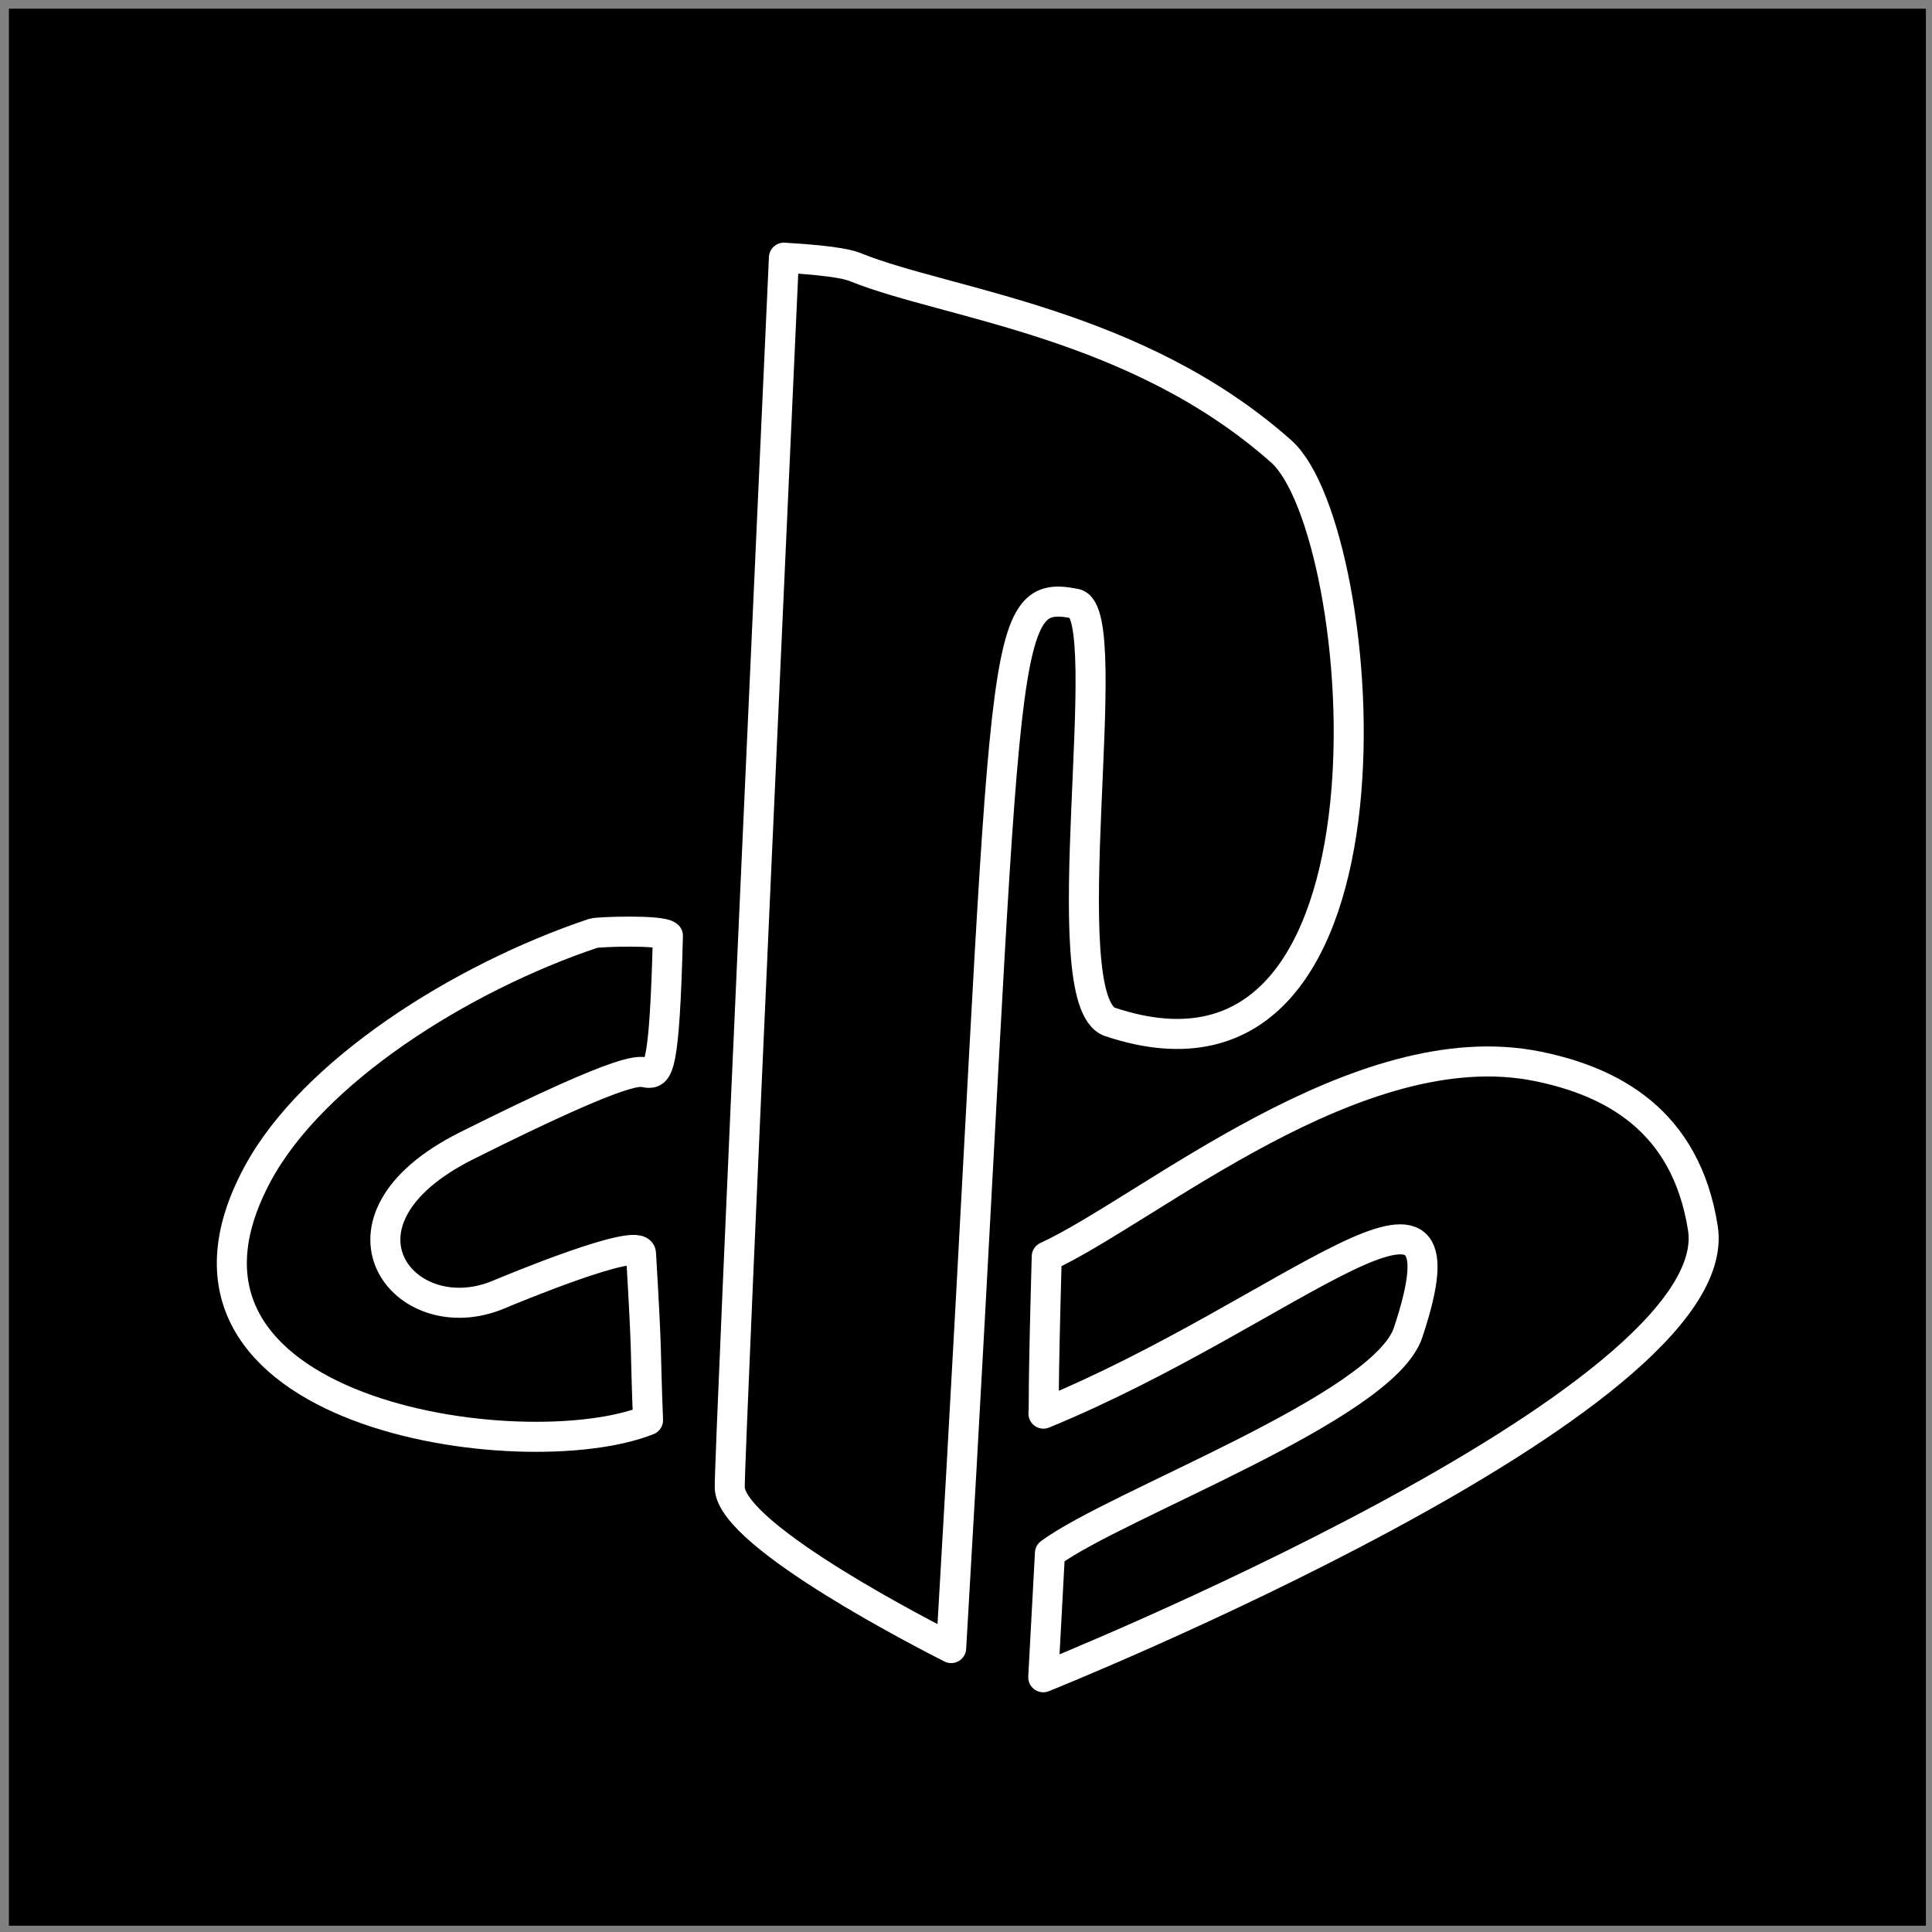 <?xml version="1.0" encoding="UTF-8" standalone="no"?>
<!DOCTYPE svg PUBLIC "-//W3C//DTD SVG 1.1//EN" "http://www.w3.org/Graphics/SVG/1.1/DTD/svg11.dtd">
<svg width="100%" height="100%" viewBox="0 0 129 129" version="1.1" xmlns="http://www.w3.org/2000/svg" xmlns:xlink="http://www.w3.org/1999/xlink" xml:space="preserve" xmlns:serif="http://www.serif.com/" style="fill-rule:evenodd;clip-rule:evenodd;stroke-linecap:round;stroke-linejoin:round;stroke-miterlimit:1.5;">
    <rect x="0" y="0" width="129" height="129" fill="#808080" stroke="none"/>
    <g transform="matrix(1,0,0,1,-1,-2618)">
        <g id="playstation" transform="matrix(1,0,0,1,1.593,2618.58)">
            <rect x="0" y="0" width="128" height="128"/>
            <g transform="matrix(1.146,0,0,1.146,-5.503,-4.61)">
                <g transform="matrix(1,0,0,1,-1.593,-2618.58)">
                    <path d="M51.552,2637.11C51.522,2637.9 48.333,2707.41 48.396,2708.79C48.526,2711.64 60.161,2717.54 61.296,2718.12C64.728,2659.78 63.719,2656.3 68.526,2657.27C71.05,2657.77 67.044,2680.47 70.558,2681.64C88.57,2687.65 85.721,2653.02 80.53,2648.4C72.076,2640.89 61.11,2639.82 55.783,2637.69C55.466,2637.56 54.799,2637.3 51.552,2637.11Z" style="fill:none;stroke:white;stroke-width:1.75px;"/>
                </g>
                <g transform="matrix(1,0,0,1,-1.593,-2618.58)">
                    <path d="M44.792,2676.62C44.595,2684.41 44.237,2684.66 43.594,2684.6C43.139,2684.55 42.905,2683.93 33.068,2688.85C24.266,2693.25 29.419,2699.82 34.914,2697.53C35.553,2697.26 43.164,2694.09 43.225,2695.13C43.612,2701.71 43.45,2700.1 43.634,2704.84C36.434,2707.72 13.338,2704.55 20.879,2690.51C24.077,2684.55 32.679,2679.08 40.455,2676.47C40.697,2676.39 44.423,2676.25 44.792,2676.62Z" style="fill:none;stroke:white;stroke-width:1.75px;"/>
                </g>
                <g transform="matrix(1,0,0,1,-1.593,-2618.58)">
                    <path d="M66.864,2695.31C72.805,2692.57 85.014,2682.08 95.489,2684.23C99.729,2685.1 104.099,2687.32 105.093,2693.65C106.682,2703.77 66.662,2719.82 66.662,2719.82C66.662,2719.82 66.921,2715 67.051,2712.59C70.945,2709.72 86.461,2704.11 87.917,2699.74C91.922,2687.73 81.113,2698.52 66.673,2704.46C66.722,2703.73 66.626,2703.88 66.864,2695.31Z" style="fill:none;stroke:white;stroke-width:1.75px;"/>
                </g>
            </g>
        </g>
    </g>
</svg>
